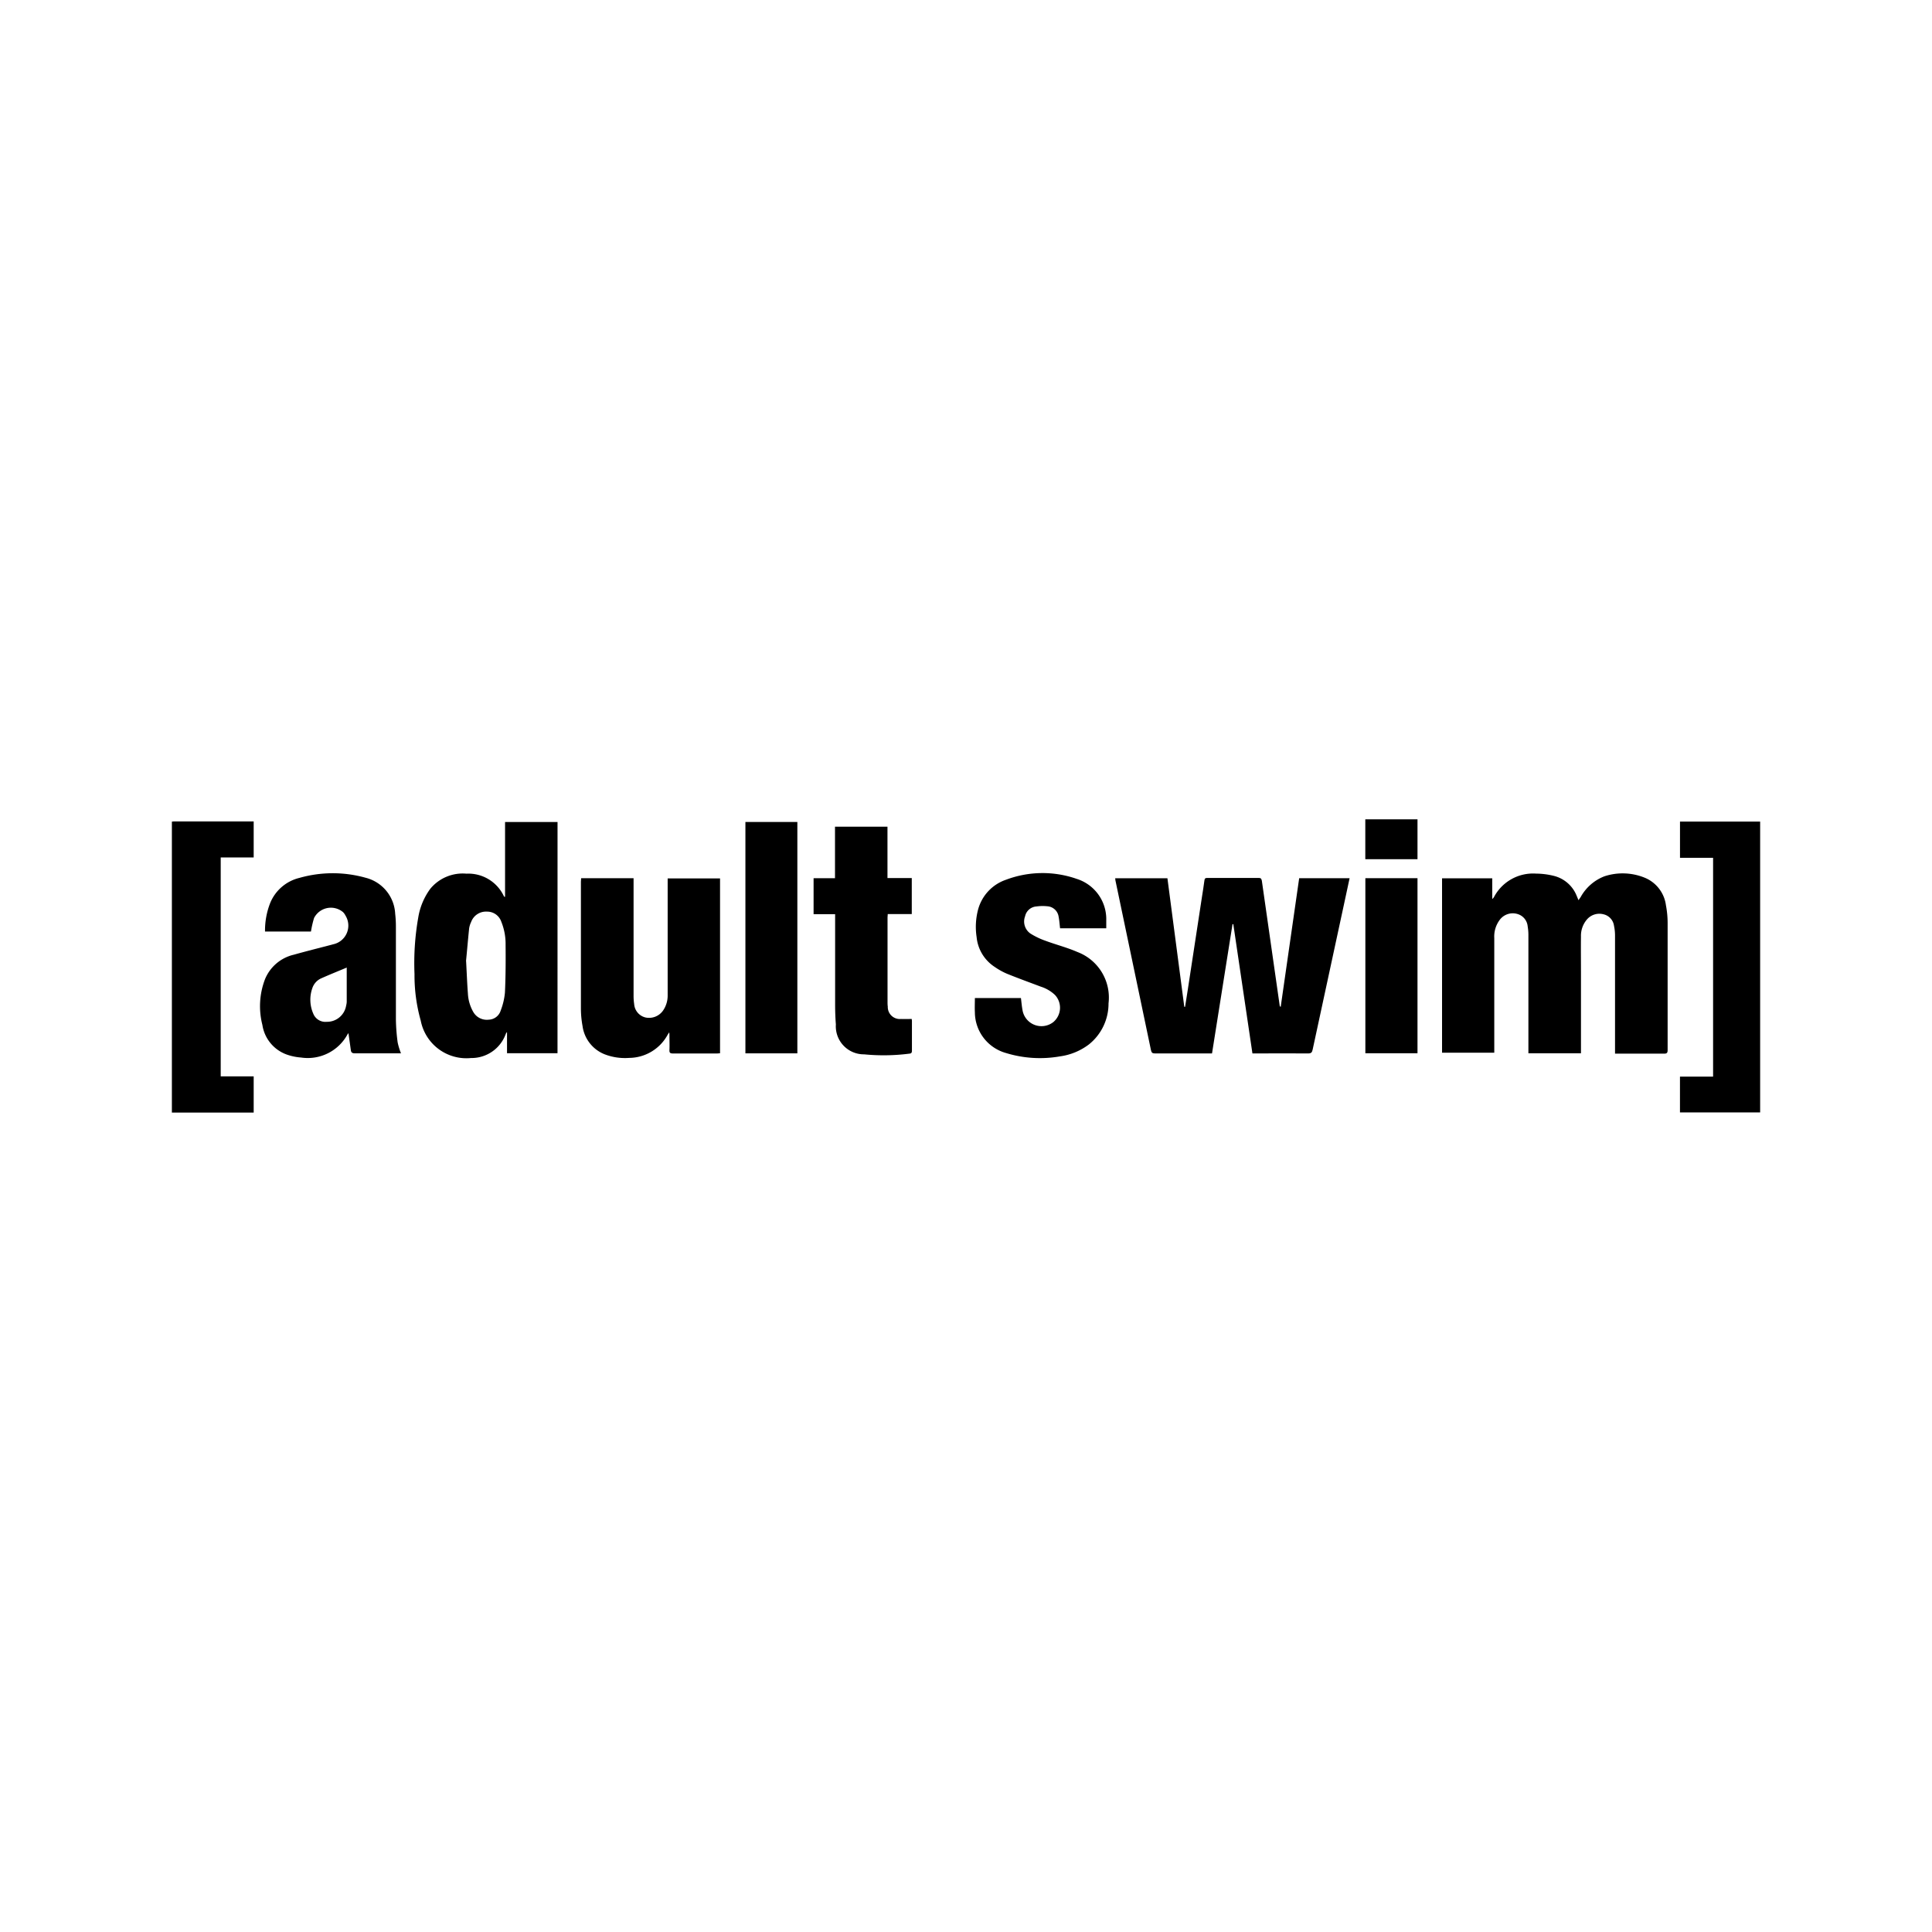 <svg xmlns="http://www.w3.org/2000/svg" xmlns:xlink="http://www.w3.org/1999/xlink" width="62" height="62" viewBox="0 0 62 62">
  <defs>
    <filter id="Rectángulo_3895" x="0" y="0" width="62" height="62" filterUnits="userSpaceOnUse">
      <feOffset input="SourceAlpha"/>
      <feGaussianBlur stdDeviation="3" result="blur"/>
      <feFlood flood-opacity="0.161" result="color"/>
      <feComposite operator="out" in="SourceGraphic" in2="blur"/>
      <feComposite operator="in" in="color"/>
      <feComposite operator="in" in2="SourceGraphic"/>
    </filter>
    <clipPath id="clip-path">
      <rect id="Rectángulo_23343" data-name="Rectángulo 23343" width="50.969" height="9.414"/>
    </clipPath>
  </defs>
  <g id="Grupo_31968" data-name="Grupo 31968" transform="translate(-539 -1854)">
    <g transform="matrix(1, 0, 0, 1, 539, 1854)" filter="url(#Rectángulo_3895)">
      <rect id="Rectángulo_3895-2" data-name="Rectángulo 3895" width="62" height="62" rx="31" fill="#fff"/>
    </g>
    <g id="Grupo_31967" data-name="Grupo 31967" transform="translate(544.516 1880.293)">
      <g id="Grupo_31966" data-name="Grupo 31966" clip-path="url(#clip-path)">
        <path id="Trazado_67152" data-name="Trazado 67152" d="M0,2.865a.749.749,0,0,1,.079-.008H2.538c.026,0,.052,0,.087,0V4.014H1.567v7.024H2.625V12.2H0Z" transform="translate(0 -2.79)"/>
        <path id="Trazado_67153" data-name="Trazado 67153" d="M1741.44,79.565h-1.686v-.125q0-1.822,0-3.644a1.615,1.615,0,0,0-.023-.3.454.454,0,0,0-.329-.4.521.521,0,0,0-.557.174.888.888,0,0,0-.186.6c0,.468,0,.936,0,1.4v2.278h-1.676V73.951h1.611v.666a.431.431,0,0,0,.051-.056A1.419,1.419,0,0,1,1740,73.8a2.446,2.446,0,0,1,.56.07,1.064,1.064,0,0,1,.745.647c.017.039.033.079.056.136l.07-.1a1.479,1.479,0,0,1,.764-.667,1.875,1.875,0,0,1,1.314.055,1.111,1.111,0,0,1,.659.877,3.068,3.068,0,0,1,.054.573c0,1.357,0,2.714,0,4.072,0,.094-.028.115-.118.115-.485,0-.969,0-1.454,0h-.116v-.13q0-1.827,0-3.654a1.5,1.5,0,0,0-.032-.315.44.44,0,0,0-.34-.374.524.524,0,0,0-.538.177.8.8,0,0,0-.183.535c-.005.382,0,.763,0,1.145q0,1.239,0,2.479v.131" transform="translate(-1696.222 -72.058)"/>
        <path id="Trazado_67154" data-name="Trazado 67154" d="M1292.964,85.93h-.1c-.574,0-1.148,0-1.722,0-.082,0-.111-.022-.129-.105q-.568-2.73-1.143-5.459c0-.016,0-.033-.006-.058h1.677q.27,2.062.541,4.125h.026c.028-.18.057-.36.085-.54q.226-1.479.452-2.959c.029-.187.06-.373.084-.561.008-.062.032-.075.089-.075q.826,0,1.653,0c.07,0,.086.025.1.09q.284,2,.573,4.007c0,.013.005.026.032.041l.593-4.129h1.618c-.06.282-.119.56-.18.838q-.5,2.332-1.006,4.664c-.019.09-.049.122-.147.121-.554-.006-1.108,0-1.663,0h-.122l-.614-4.149h-.025l-.658,4.149" transform="translate(-1259.593 -78.417)"/>
        <path id="Trazado_67155" data-name="Trazado 67155" d="M336.279,11.1h-1.62v-.666l-.018,0c-.01.022-.021.044-.03.066a1.166,1.166,0,0,1-1.107.754,1.492,1.492,0,0,1-1.614-1.2,5.345,5.345,0,0,1-.2-1.494,8.443,8.443,0,0,1,.12-1.814,2.131,2.131,0,0,1,.389-.926,1.348,1.348,0,0,1,1.158-.482,1.259,1.259,0,0,1,1.2.721.1.1,0,0,0,.019.022s.006,0,.02,0V3.68h1.684Zm-2.933-2.955c.022.409.033.721.057,1.031a1.322,1.322,0,0,0,.176.605.5.5,0,0,0,.489.243.416.416,0,0,0,.388-.294,2.125,2.125,0,0,0,.136-.576c.024-.513.026-1.027.021-1.54a1.883,1.883,0,0,0-.136-.729.479.479,0,0,0-.463-.329.506.506,0,0,0-.506.331.741.741,0,0,0-.065.208c-.039.382-.071.764-.1,1.051" transform="translate(-323.904 -3.594)"/>
        <path id="Trazado_67156" data-name="Trazado 67156" d="M559.645,80.532h1.683v.127q0,1.822,0,3.644a1.79,1.79,0,0,0,.019.267.477.477,0,0,0,.368.432.548.548,0,0,0,.559-.223.843.843,0,0,0,.148-.488c0-.4,0-.8,0-1.2q0-1.215,0-2.429v-.123h1.681V86.15c-.032,0-.064.006-.1.006-.471,0-.942,0-1.414,0-.089,0-.114-.025-.11-.112.007-.149,0-.3,0-.448,0-.031,0-.062-.006-.119-.026.04-.039.057-.05.076a1.419,1.419,0,0,1-1.236.745,1.81,1.81,0,0,1-.791-.117,1.139,1.139,0,0,1-.706-.908,3.136,3.136,0,0,1-.052-.573c0-1.351,0-2.7,0-4.052Z" transform="translate(-546.512 -78.642)"/>
        <path id="Trazado_67157" data-name="Trazado 67157" d="M124.962,79.377c-.026,0-.057,0-.089,0-.468,0-.936,0-1.4,0-.08,0-.115-.026-.125-.1-.025-.179-.05-.357-.077-.547a.415.415,0,0,0-.031.041,1.452,1.452,0,0,1-1.491.741,1.765,1.765,0,0,1-.418-.082,1.2,1.2,0,0,1-.822-.965A2.419,2.419,0,0,1,120.593,77a1.321,1.321,0,0,1,.927-.788c.4-.113.813-.215,1.22-.322l.038-.011a.613.613,0,0,0,.4-.919.447.447,0,0,0-.08-.113.606.606,0,0,0-.93.187,3.221,3.221,0,0,0-.1.435h-1.474a2.407,2.407,0,0,1,.168-.921,1.358,1.358,0,0,1,.934-.8,3.909,3.909,0,0,1,2.122-.006,1.256,1.256,0,0,1,.953,1.157,3.667,3.667,0,0,1,.023.437c0,.985,0,1.971,0,2.956a6.188,6.188,0,0,0,.056.733,2.146,2.146,0,0,0,.108.355m-1.741-2.755c-.271.114-.544.223-.813.343a.524.524,0,0,0-.29.313,1.112,1.112,0,0,0,.029.825.418.418,0,0,0,.43.26.621.621,0,0,0,.624-.521.587.587,0,0,0,.019-.118c0-.367,0-.735,0-1.1" transform="translate(-117.605 -71.868)"/>
        <path id="Trazado_67158" data-name="Trazado 67158" d="M1098.021,77.564h1.479c.016.13.027.262.051.391a.617.617,0,0,0,.984.384.6.6,0,0,0,.057-.874,1.17,1.17,0,0,0-.451-.265c-.366-.138-.733-.271-1.095-.418a2.22,2.22,0,0,1-.39-.218,1.285,1.285,0,0,1-.578-.955,2.171,2.171,0,0,1,.048-.888,1.394,1.394,0,0,1,.9-.955,3.32,3.32,0,0,1,2.263-.026,1.354,1.354,0,0,1,.949,1.333c0,.082,0,.164,0,.253h-1.482c-.015-.127-.023-.249-.046-.368a.392.392,0,0,0-.365-.339,1.439,1.439,0,0,0-.346.006.4.4,0,0,0-.366.316.471.471,0,0,0,.168.551,2.378,2.378,0,0,0,.48.232c.341.127.7.218,1.03.362a1.563,1.563,0,0,1,1,1.648,1.677,1.677,0,0,1-.63,1.319,1.974,1.974,0,0,1-.928.383,3.713,3.713,0,0,1-1.731-.107,1.365,1.365,0,0,1-1-1.307c-.008-.151,0-.3,0-.461" transform="translate(-1072.253 -71.829)"/>
        <path id="Trazado_67159" data-name="Trazado 67159" d="M2063.495,11.3V4.279h-1.062V3.117h2.572v9.333h-2.573V11.3Z" transform="translate(-2014.036 -3.044)"/>
        <path id="Trazado_67160" data-name="Trazado 67160" d="M878.266,12.927h-.691V11.773h.687V10.121h1.684v1.648h.78v1.155h-.772c0,.047-.006.083-.006.118q0,1.349,0,2.7c0,.05,0,.1.008.149a.386.386,0,0,0,.423.4c.112.005.224,0,.345,0a.674.674,0,0,1,.007.069c0,.315,0,.63,0,.945,0,.072-.02.095-.093.1a6.425,6.425,0,0,1-1.439.021.9.9,0,0,1-.909-.959c-.016-.2-.023-.4-.024-.606,0-.935,0-1.871,0-2.806Z" transform="translate(-856.982 -9.884)"/>
        <rect id="Rectángulo_23340" data-name="Rectángulo 23340" width="1.667" height="7.425" transform="translate(18.405 0.085)"/>
        <rect id="Rectángulo_23341" data-name="Rectángulo 23341" width="1.673" height="5.618" transform="translate(38.3 1.889)"/>
        <rect id="Rectángulo_23342" data-name="Rectángulo 23342" width="1.675" height="1.279" transform="translate(38.298)"/>
      </g>
    </g>
  </g>
</svg>
